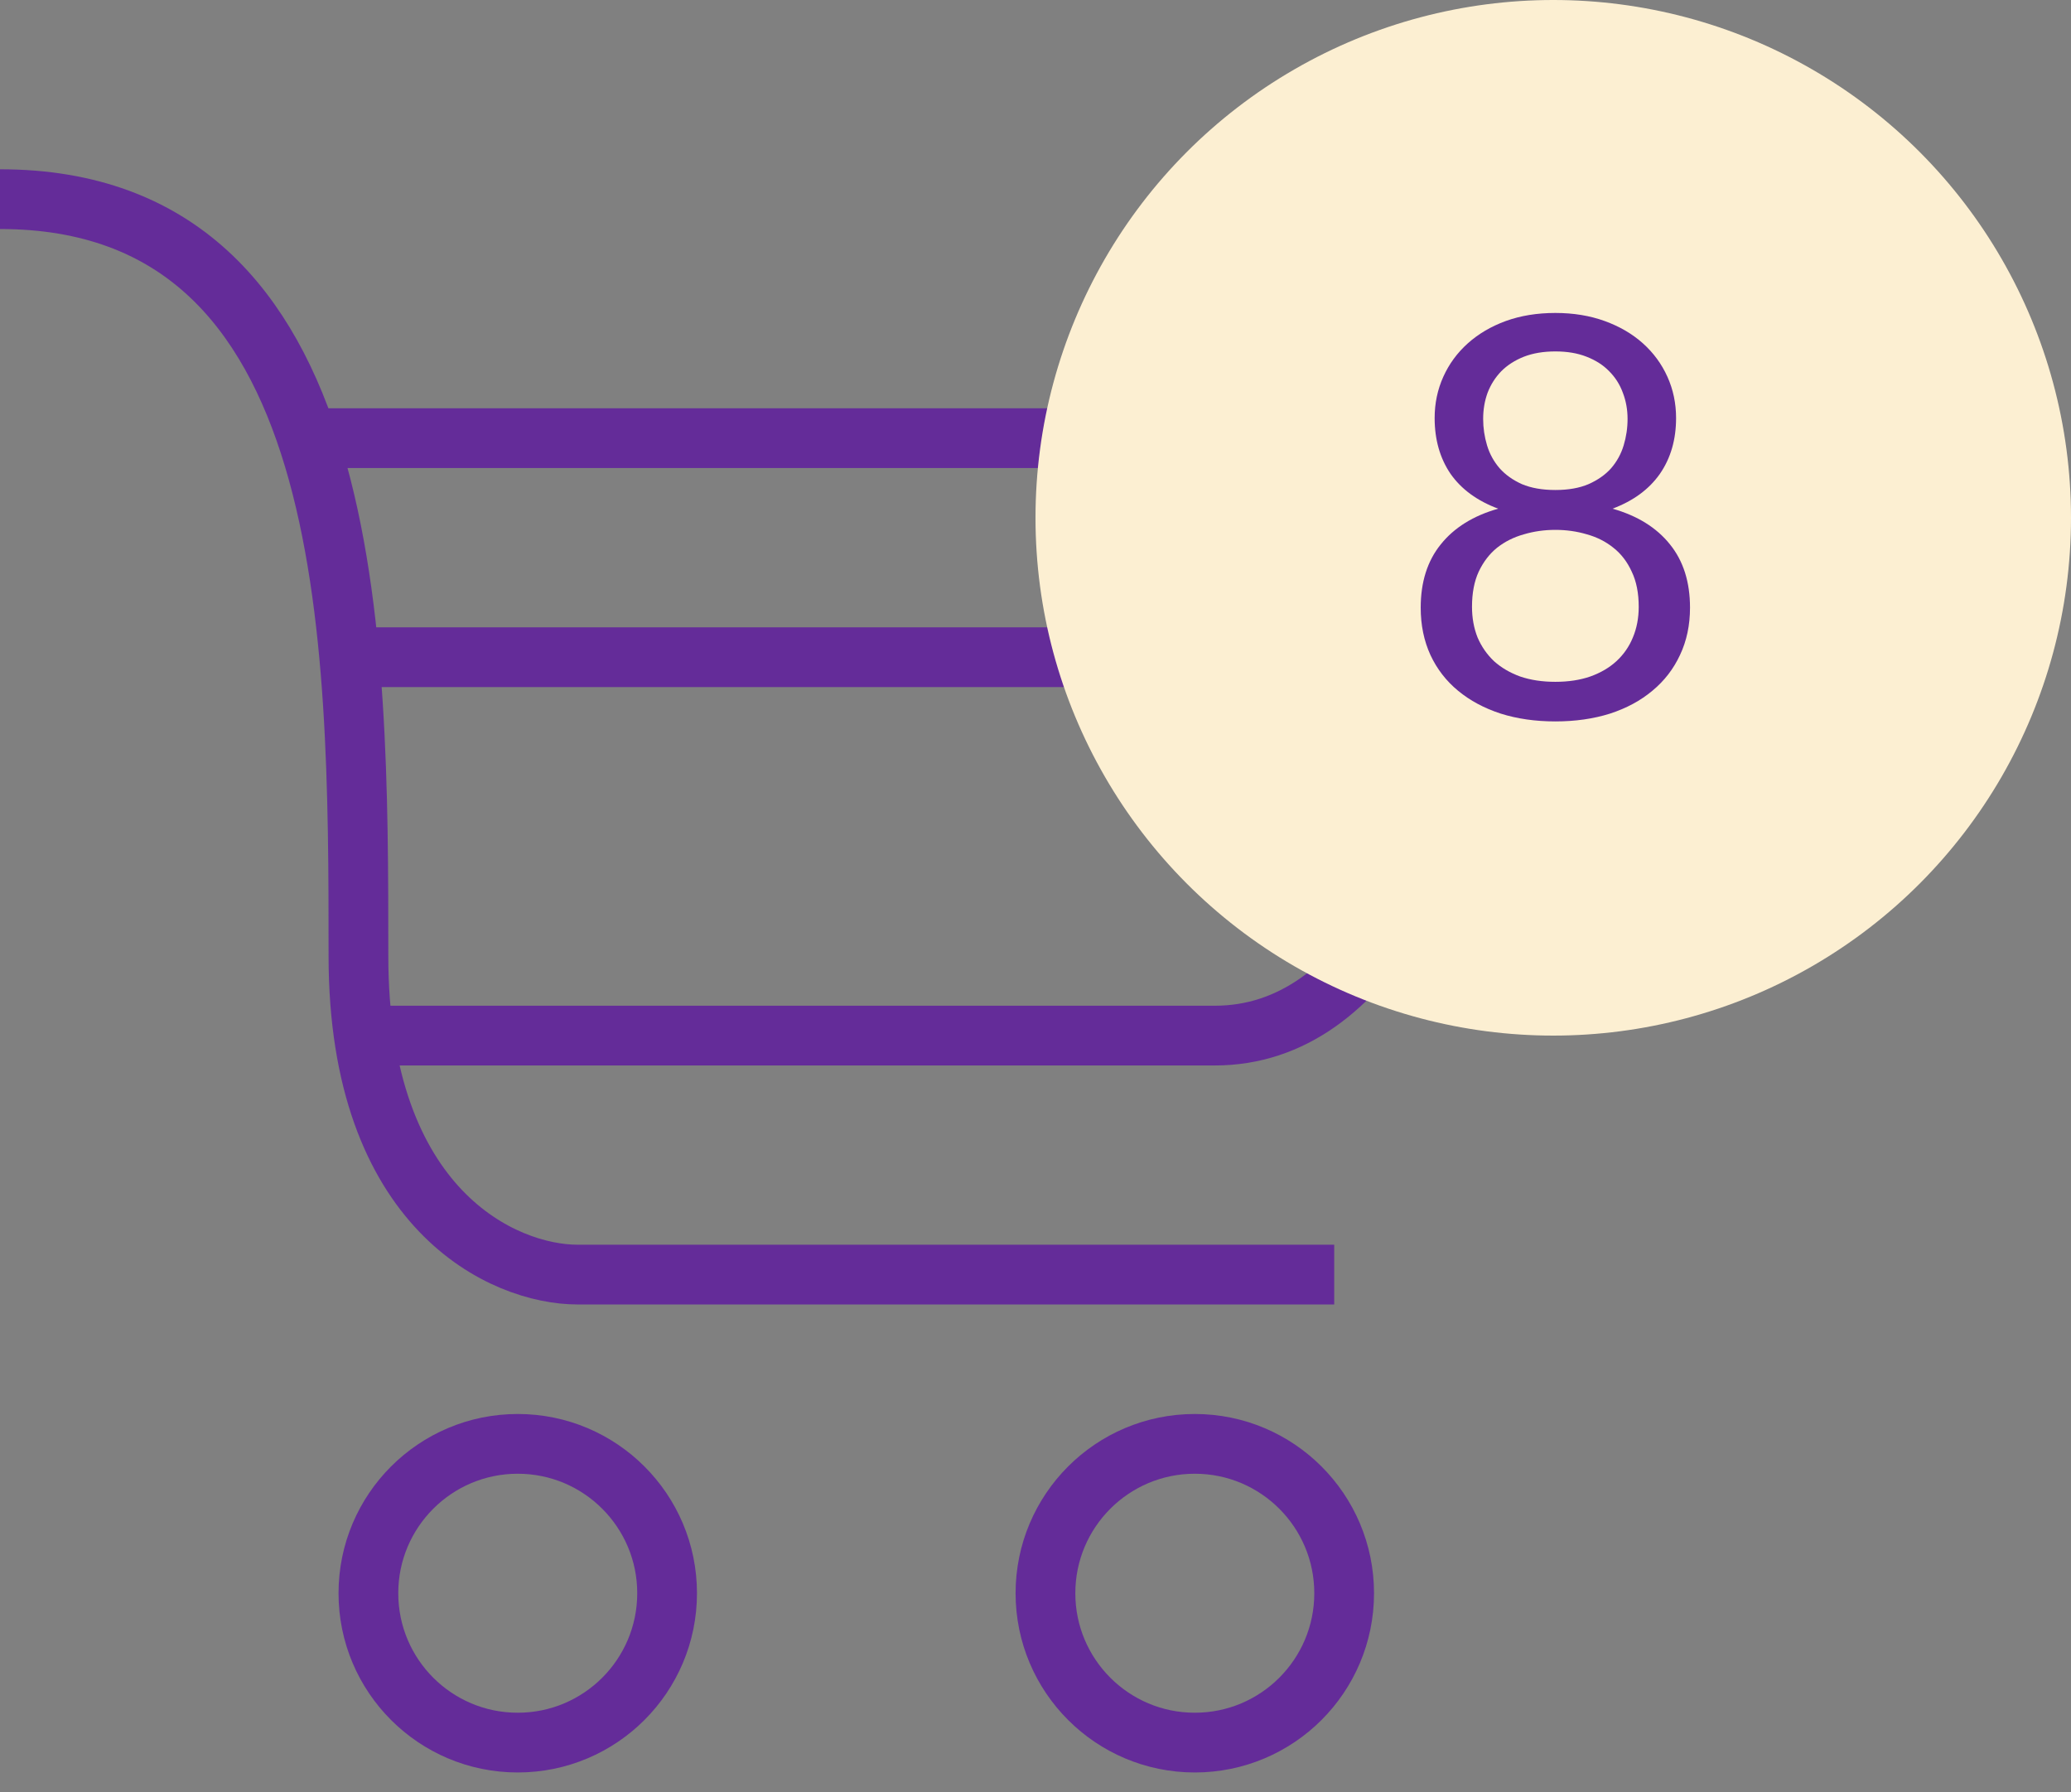 <svg width="52" height="45" viewBox="0 0 52 45" fill="none" xmlns="http://www.w3.org/2000/svg">
<rect x="0" y="0" width="52" height="45" fill="#808080" stroke="none"/>
<path d="M7.5 11H38C37.95 12.514 37.755 14.486 37.354 16.5M9 26C13.833 26 24.9 26 30.5 26C34.405 26 36.429 21.139 37.354 16.5M37.354 16.5H9" stroke="#642C99" stroke-width="1.5"/>
<path d="M33.5 32H14.5C12.667 32 9 30.4 9 24C9 16 9 5 0 5" stroke="#642C99" stroke-width="1.5"/>
<circle cx="13" cy="40" r="3.75" stroke="#642C99" stroke-width="1.5"/>
<circle cx="30" cy="40" r="3.75" stroke="#642C99" stroke-width="1.5"/>
<circle cx="39" cy="13" r="13" fill="#FCEFD2"/>
<path d="M39.053 18.112C38.554 18.112 38.096 18.047 37.681 17.916C37.266 17.781 36.909 17.589 36.61 17.342C36.311 17.095 36.08 16.796 35.917 16.446C35.754 16.091 35.672 15.695 35.672 15.256C35.672 14.612 35.84 14.082 36.176 13.667C36.512 13.247 36.993 12.948 37.618 12.771C37.091 12.575 36.692 12.283 36.421 11.896C36.155 11.504 36.022 11.037 36.022 10.496C36.022 10.127 36.094 9.782 36.239 9.46C36.384 9.138 36.589 8.858 36.855 8.62C37.121 8.382 37.438 8.195 37.807 8.06C38.18 7.925 38.596 7.857 39.053 7.857C39.506 7.857 39.919 7.925 40.292 8.06C40.665 8.195 40.985 8.382 41.251 8.62C41.517 8.858 41.722 9.138 41.867 9.46C42.012 9.782 42.084 10.127 42.084 10.496C42.084 11.037 41.949 11.504 41.678 11.896C41.407 12.283 41.011 12.575 40.488 12.771C41.113 12.948 41.594 13.247 41.93 13.667C42.266 14.082 42.434 14.612 42.434 15.256C42.434 15.695 42.35 16.091 42.182 16.446C42.019 16.796 41.788 17.095 41.489 17.342C41.195 17.589 40.84 17.781 40.425 17.916C40.01 18.047 39.552 18.112 39.053 18.112ZM39.053 17.118C39.38 17.118 39.671 17.074 39.928 16.985C40.189 16.892 40.409 16.763 40.586 16.6C40.768 16.432 40.906 16.234 40.999 16.005C41.097 15.772 41.146 15.515 41.146 15.235C41.146 14.89 41.088 14.596 40.971 14.353C40.859 14.106 40.705 13.905 40.509 13.751C40.318 13.597 40.096 13.485 39.844 13.415C39.592 13.34 39.328 13.303 39.053 13.303C38.778 13.303 38.514 13.34 38.262 13.415C38.01 13.485 37.786 13.597 37.59 13.751C37.399 13.905 37.245 14.106 37.128 14.353C37.016 14.596 36.96 14.89 36.96 15.235C36.96 15.515 37.007 15.772 37.1 16.005C37.198 16.234 37.336 16.432 37.513 16.6C37.695 16.763 37.914 16.892 38.171 16.985C38.432 17.074 38.726 17.118 39.053 17.118ZM39.053 12.302C39.38 12.302 39.657 12.253 39.886 12.155C40.119 12.052 40.308 11.919 40.453 11.756C40.598 11.588 40.703 11.397 40.768 11.182C40.833 10.967 40.866 10.746 40.866 10.517C40.866 10.284 40.826 10.064 40.747 9.859C40.672 9.654 40.558 9.474 40.404 9.32C40.255 9.166 40.066 9.045 39.837 8.956C39.613 8.867 39.352 8.823 39.053 8.823C38.754 8.823 38.491 8.867 38.262 8.956C38.038 9.045 37.849 9.166 37.695 9.32C37.546 9.474 37.431 9.654 37.352 9.859C37.277 10.064 37.24 10.284 37.24 10.517C37.24 10.746 37.273 10.967 37.338 11.182C37.403 11.397 37.508 11.588 37.653 11.756C37.798 11.919 37.984 12.052 38.213 12.155C38.446 12.253 38.726 12.302 39.053 12.302Z" fill="#642C99"/>
</svg>
